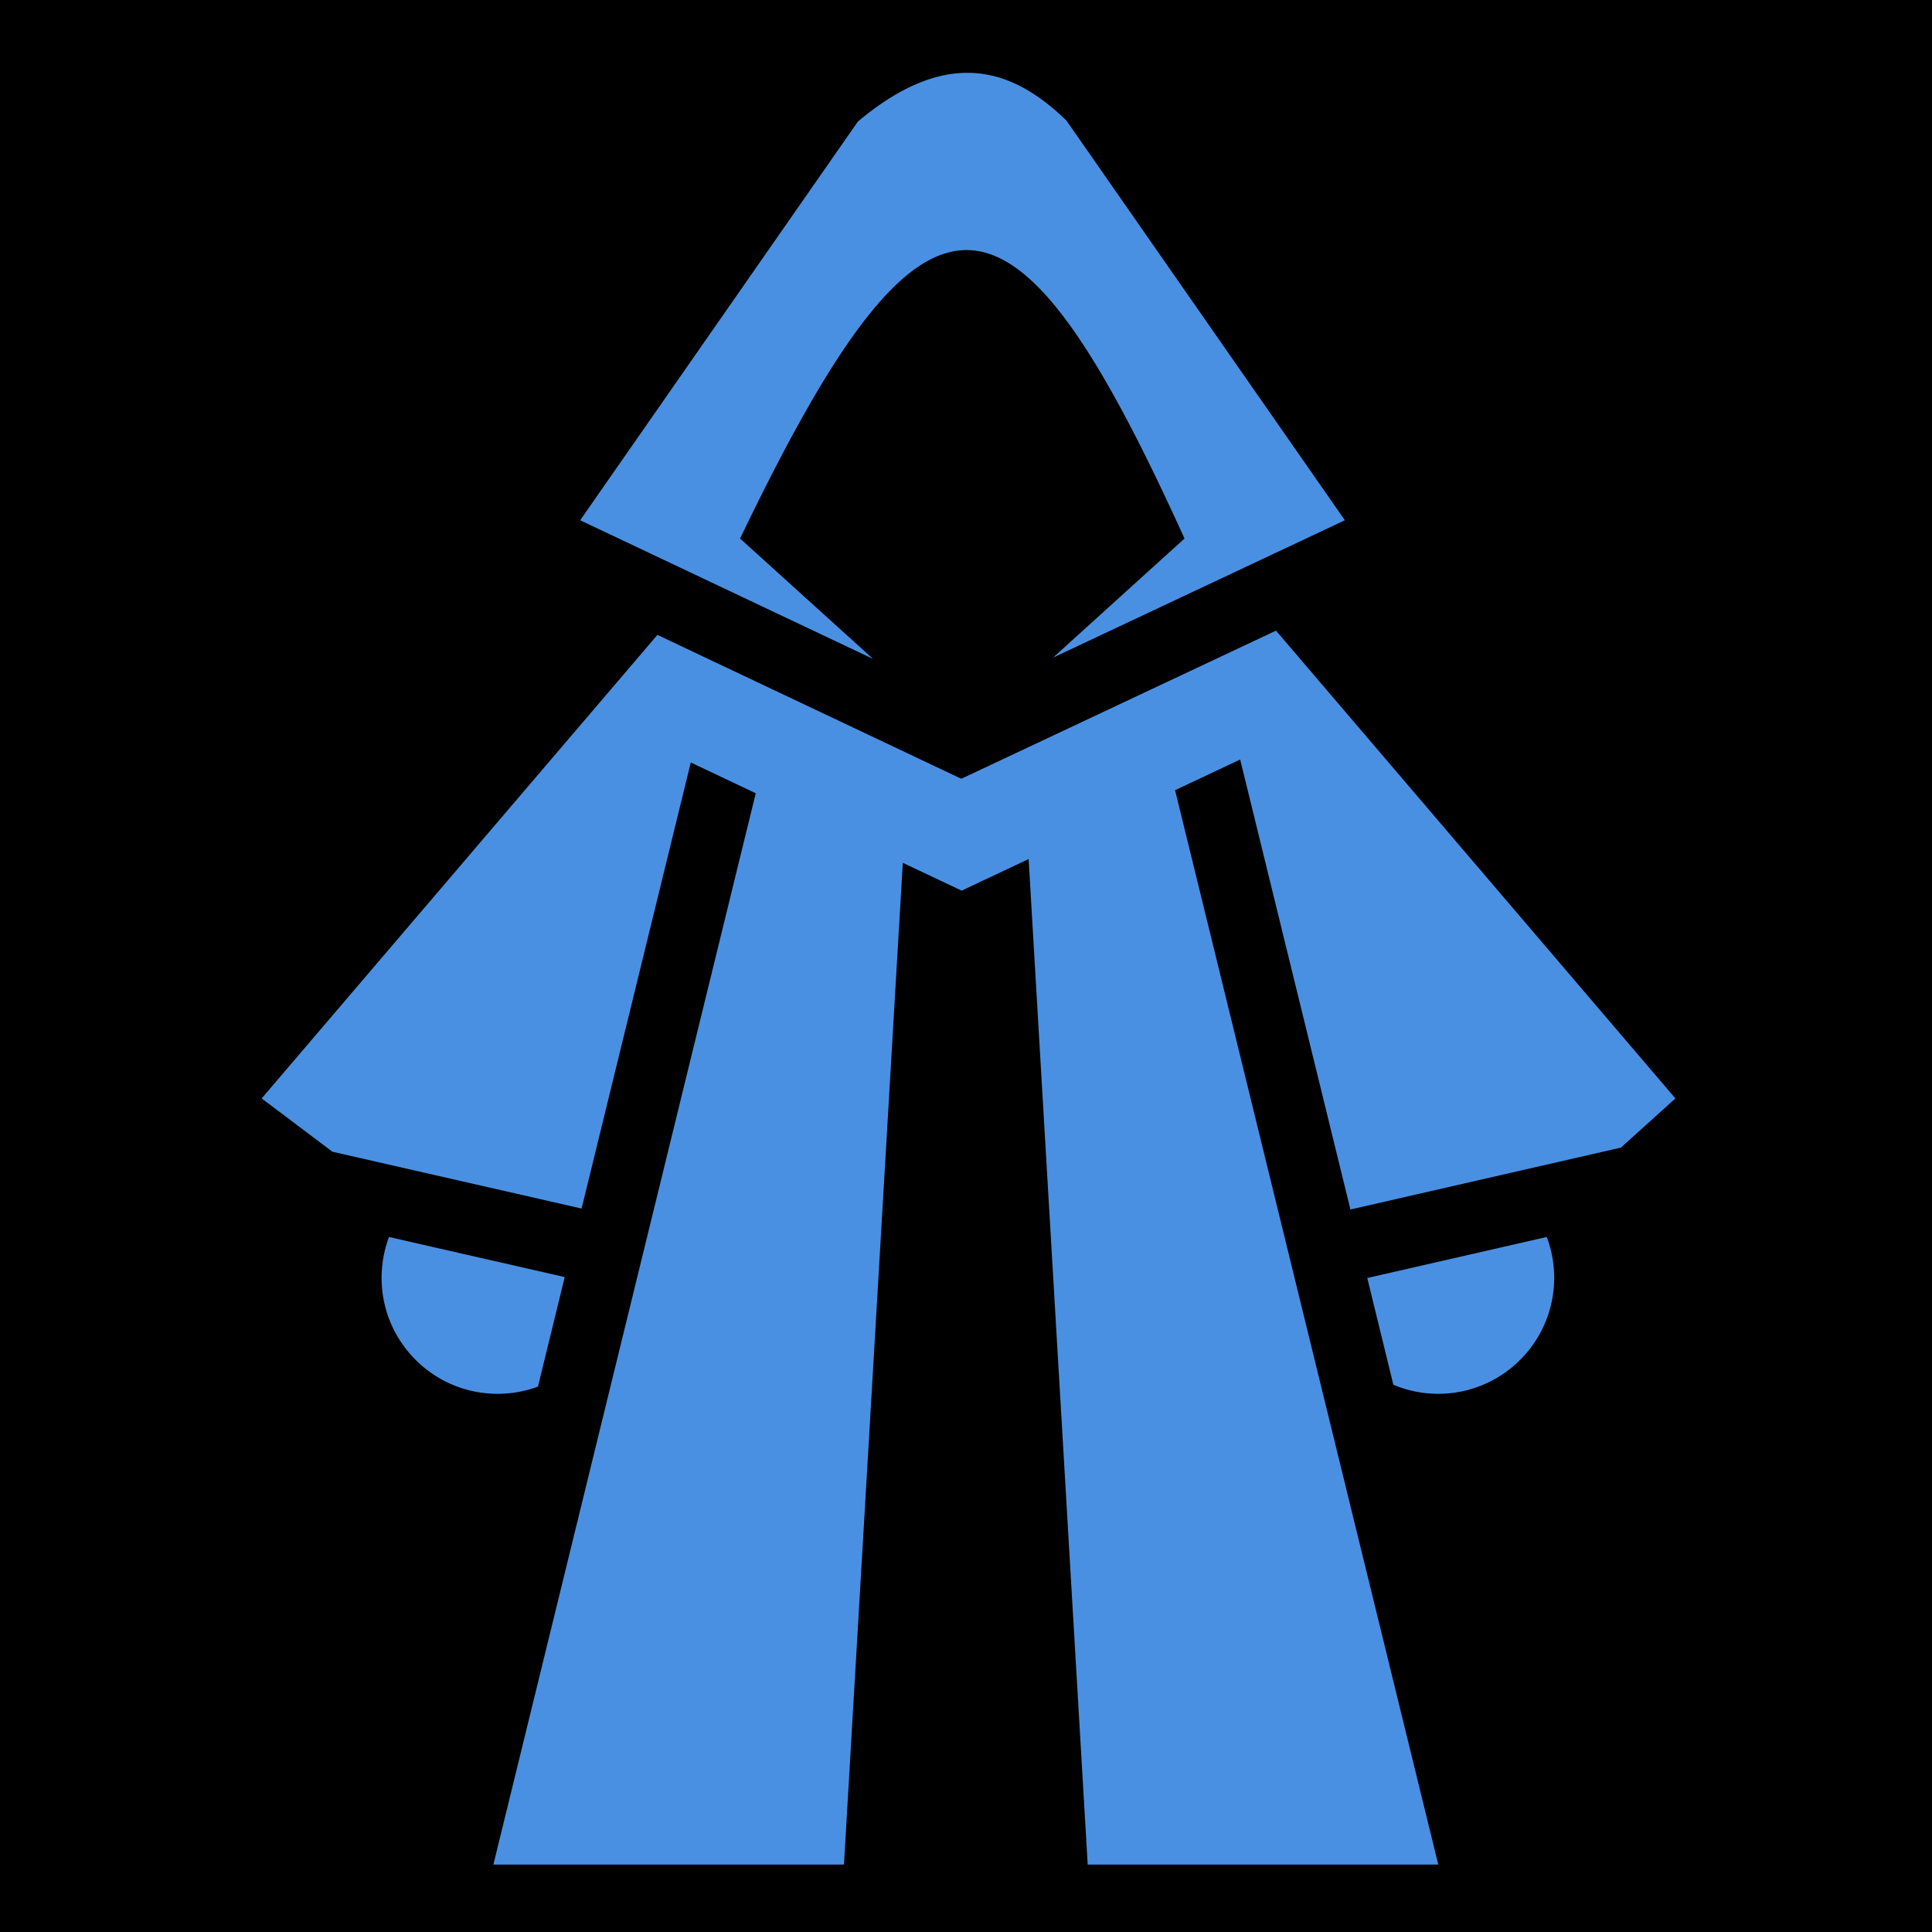 <svg xmlns="http://www.w3.org/2000/svg" viewBox="0 0 512 512" style="height: 512px; width: 512px;"><path d="M0 0h512v512H0z" fill="#000" fill-opacity="1"></path><g class="" transform="translate(0,0)" style=""><path d="M255.563 19.313c-8.59.207-18.054 4.34-28.22 12.906L153.75 137.874l77.625 36.75-35.25-31.906c49.398-102.846 72.005-100.992 117.78 0l-34.842 31.56 77.343-36.405-73.78-105.906c-9.694-9.432-18.4-12.867-27.063-12.657zm82.593 147.812L258.75 204.5l-4 1.875-3.97-1.875-76.56-36.25L69.343 291.094l18.75 14.125 66.03 15.06 28.94-118.217 17.217 8.156-69.53 283.905h92.906l15.594-265.47 15.594 7.376 17.75-8.374 15.656 266.47h92.906l-69.75-284.72 17.25-8.125 29.22 119.25 71.687-16.405L444 291.095l-105.844-123.97zM103.094 327.813a30.642 30.642 0 0 0-1.97 10.812c0 16.984 13.767 30.75 30.75 30.75a30.8 30.8 0 0 0 10.69-1.906l7.092-29.033-46.562-10.625zm306.812 0-47.562 10.875 6.906 28.28a30.603 30.603 0 0 0 11.875 2.407c16.984 0 30.75-13.766 30.75-30.75 0-3.81-.706-7.448-1.97-10.813z" fill="#4a90e2" fill-opacity="1"></path></g></svg>